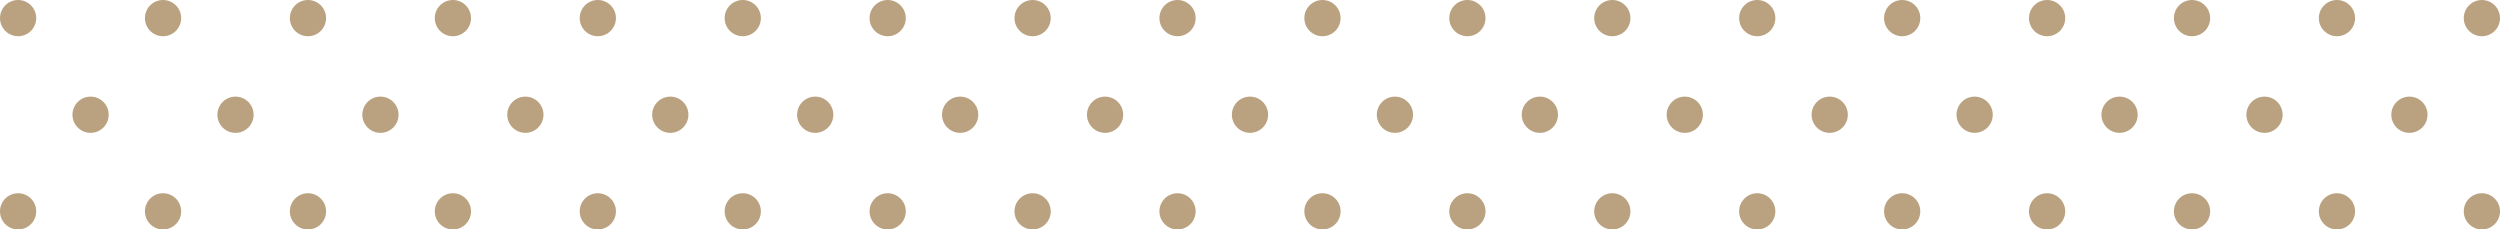<svg width="207" height="19" viewBox="0 0 207 19" fill="none" xmlns="http://www.w3.org/2000/svg">
<circle cx="1.5" cy="1.5" r="1.5" fill="#BAA280"/>
<circle cx="13.5" cy="1.5" r="1.5" fill="#BAA280"/>
<circle cx="25.5" cy="1.5" r="1.5" fill="#BAA280"/>
<circle cx="37.5" cy="1.5" r="1.5" fill="#BAA280"/>
<circle cx="49.5" cy="1.5" r="1.5" fill="#BAA280"/>
<circle cx="61.5" cy="1.5" r="1.5" fill="#BAA280"/>
<circle cx="73.5" cy="1.5" r="1.5" fill="#BAA280"/>
<circle cx="85.5" cy="1.5" r="1.5" fill="#BAA280"/>
<circle cx="97.5" cy="1.5" r="1.5" fill="#BAA280"/>
<circle cx="109.5" cy="1.5" r="1.5" fill="#BAA280"/>
<circle cx="121.5" cy="1.5" r="1.5" fill="#BAA280"/>
<circle cx="133.5" cy="1.5" r="1.5" fill="#BAA280"/>
<circle cx="145.5" cy="1.5" r="1.5" fill="#BAA280"/>
<circle cx="157.5" cy="1.5" r="1.5" fill="#BAA280"/>
<circle cx="169.5" cy="1.5" r="1.5" fill="#BAA280"/>
<circle cx="181.5" cy="1.5" r="1.5" fill="#BAA280"/>
<circle cx="193.5" cy="1.5" r="1.5" fill="#BAA280"/>
<circle cx="205.5" cy="1.5" r="1.5" fill="#BAA280"/>
<circle cx="7.5" cy="9.5" r="1.5" fill="#BAA280"/>
<circle cx="19.5" cy="9.5" r="1.5" fill="#BAA280"/>
<circle cx="31.5" cy="9.5" r="1.5" fill="#BAA280"/>
<circle cx="43.5" cy="9.5" r="1.5" fill="#BAA280"/>
<circle cx="55.5" cy="9.5" r="1.5" fill="#BAA280"/>
<circle cx="67.5" cy="9.5" r="1.5" fill="#BAA280"/>
<circle cx="79.5" cy="9.5" r="1.5" fill="#BAA280"/>
<circle cx="91.5" cy="9.5" r="1.5" fill="#BAA280"/>
<circle cx="103.5" cy="9.5" r="1.5" fill="#BAA280"/>
<circle cx="115.5" cy="9.5" r="1.5" fill="#BAA280"/>
<circle cx="127.5" cy="9.5" r="1.5" fill="#BAA280"/>
<circle cx="139.5" cy="9.5" r="1.5" fill="#BAA280"/>
<circle cx="151.5" cy="9.5" r="1.5" fill="#BAA280"/>
<circle cx="163.5" cy="9.5" r="1.5" fill="#BAA280"/>
<circle cx="175.5" cy="9.5" r="1.5" fill="#BAA280"/>
<circle cx="187.5" cy="9.5" r="1.5" fill="#BAA280"/>
<circle cx="199.5" cy="9.5" r="1.5" fill="#BAA280"/>
<circle cx="1.5" cy="17.5" r="1.5" fill="#BAA280"/>
<circle cx="13.5" cy="17.5" r="1.5" fill="#BAA280"/>
<circle cx="25.5" cy="17.5" r="1.5" fill="#BAA280"/>
<circle cx="37.5" cy="17.5" r="1.5" fill="#BAA280"/>
<circle cx="49.5" cy="17.5" r="1.5" fill="#BAA280"/>
<circle cx="61.5" cy="17.5" r="1.5" fill="#BAA280"/>
<circle cx="73.5" cy="17.5" r="1.5" fill="#BAA280"/>
<circle cx="85.5" cy="17.5" r="1.5" fill="#BAA280"/>
<circle cx="97.5" cy="17.5" r="1.5" fill="#BAA280"/>
<circle cx="109.5" cy="17.5" r="1.5" fill="#BAA280"/>
<circle cx="121.5" cy="17.5" r="1.5" fill="#BAA280"/>
<circle cx="133.5" cy="17.5" r="1.5" fill="#BAA280"/>
<circle cx="145.5" cy="17.5" r="1.5" fill="#BAA280"/>
<circle cx="157.5" cy="17.5" r="1.5" fill="#BAA280"/>
<circle cx="169.5" cy="17.5" r="1.5" fill="#BAA280"/>
<circle cx="181.5" cy="17.5" r="1.5" fill="#BAA280"/>
<circle cx="193.5" cy="17.5" r="1.5" fill="#BAA280"/>
<circle cx="205.5" cy="17.5" r="1.5" fill="#BAA280"/>
</svg>
